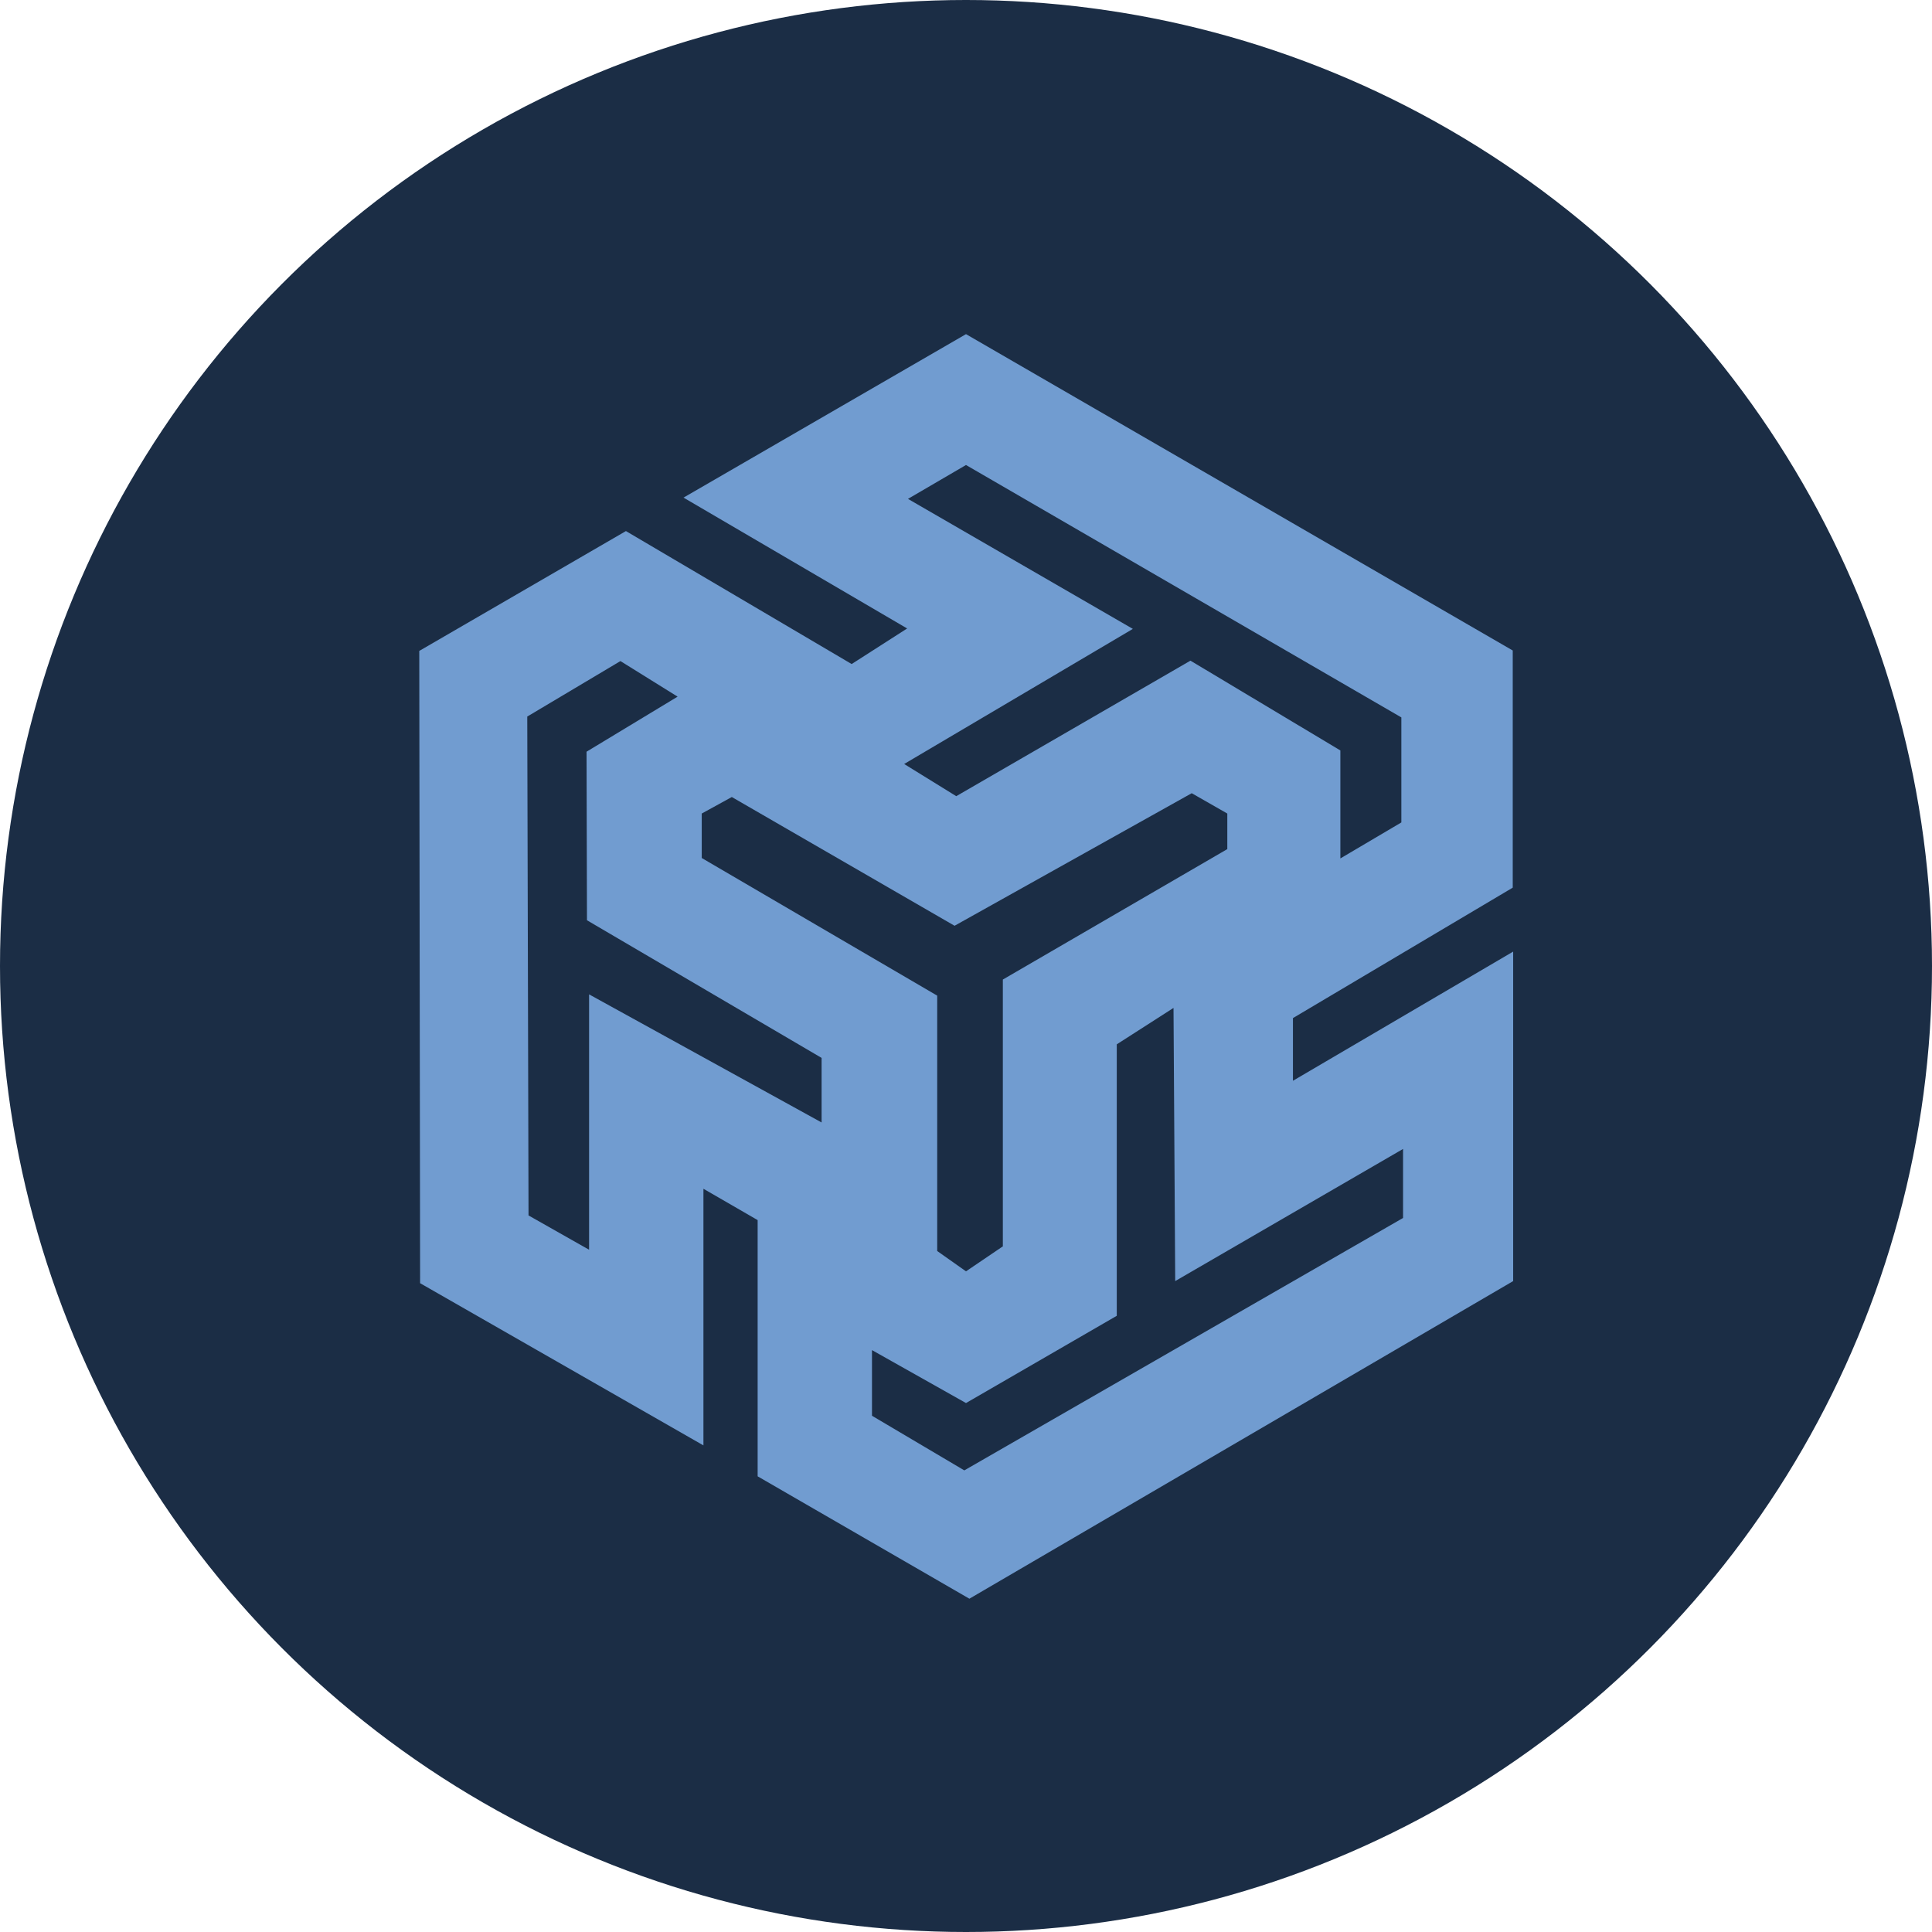 <svg xmlns="http://www.w3.org/2000/svg" data-name="Layer 1" viewBox="0 0 456.2 456.2">
  <circle cx="228.1" cy="228.1" r="228.1" fill="#1b2d45"/>
  <path d="M357.2 209.6v-56L228.1 78.9l-66.7 38.6 52.8 30.9-13.1 8.4-53.3-31.4L99 153.7l.2 149.3 66.9 38.3v-60.6l12.8 7.4v60.5l50 28.9 128.4-75v-77.8l-52 30.5v-14.8Zm-191.5-17.5 7.1-3.9 52.6 30.4 56-31.3 8.4 4.8v8.4l-53 30.8v63l-8.7 5.9-6.8-4.8v-60.3l-55.6-32.5Zm28.4 73-55-30.3v60.3l-14.3-8.1-.3-117.8 22-13.1 13.5 8.4-21.5 13 .1 39.8 55.4 32.5v15.3Zm137.2 6.2v16.3l-103.6 59.6-21.8-12.9v-15.5l22.2 12.5 35.6-20.6v-64.1l13.4-8.6.4 64.5ZM281.1 156l-55.3 32-12.3-7.6 54-31.9-53.1-30.7 13.7-8 102.8 59.6v24.8l-14.4 8.5v-25.5Z" fill="#719cd0"/>
</svg>
